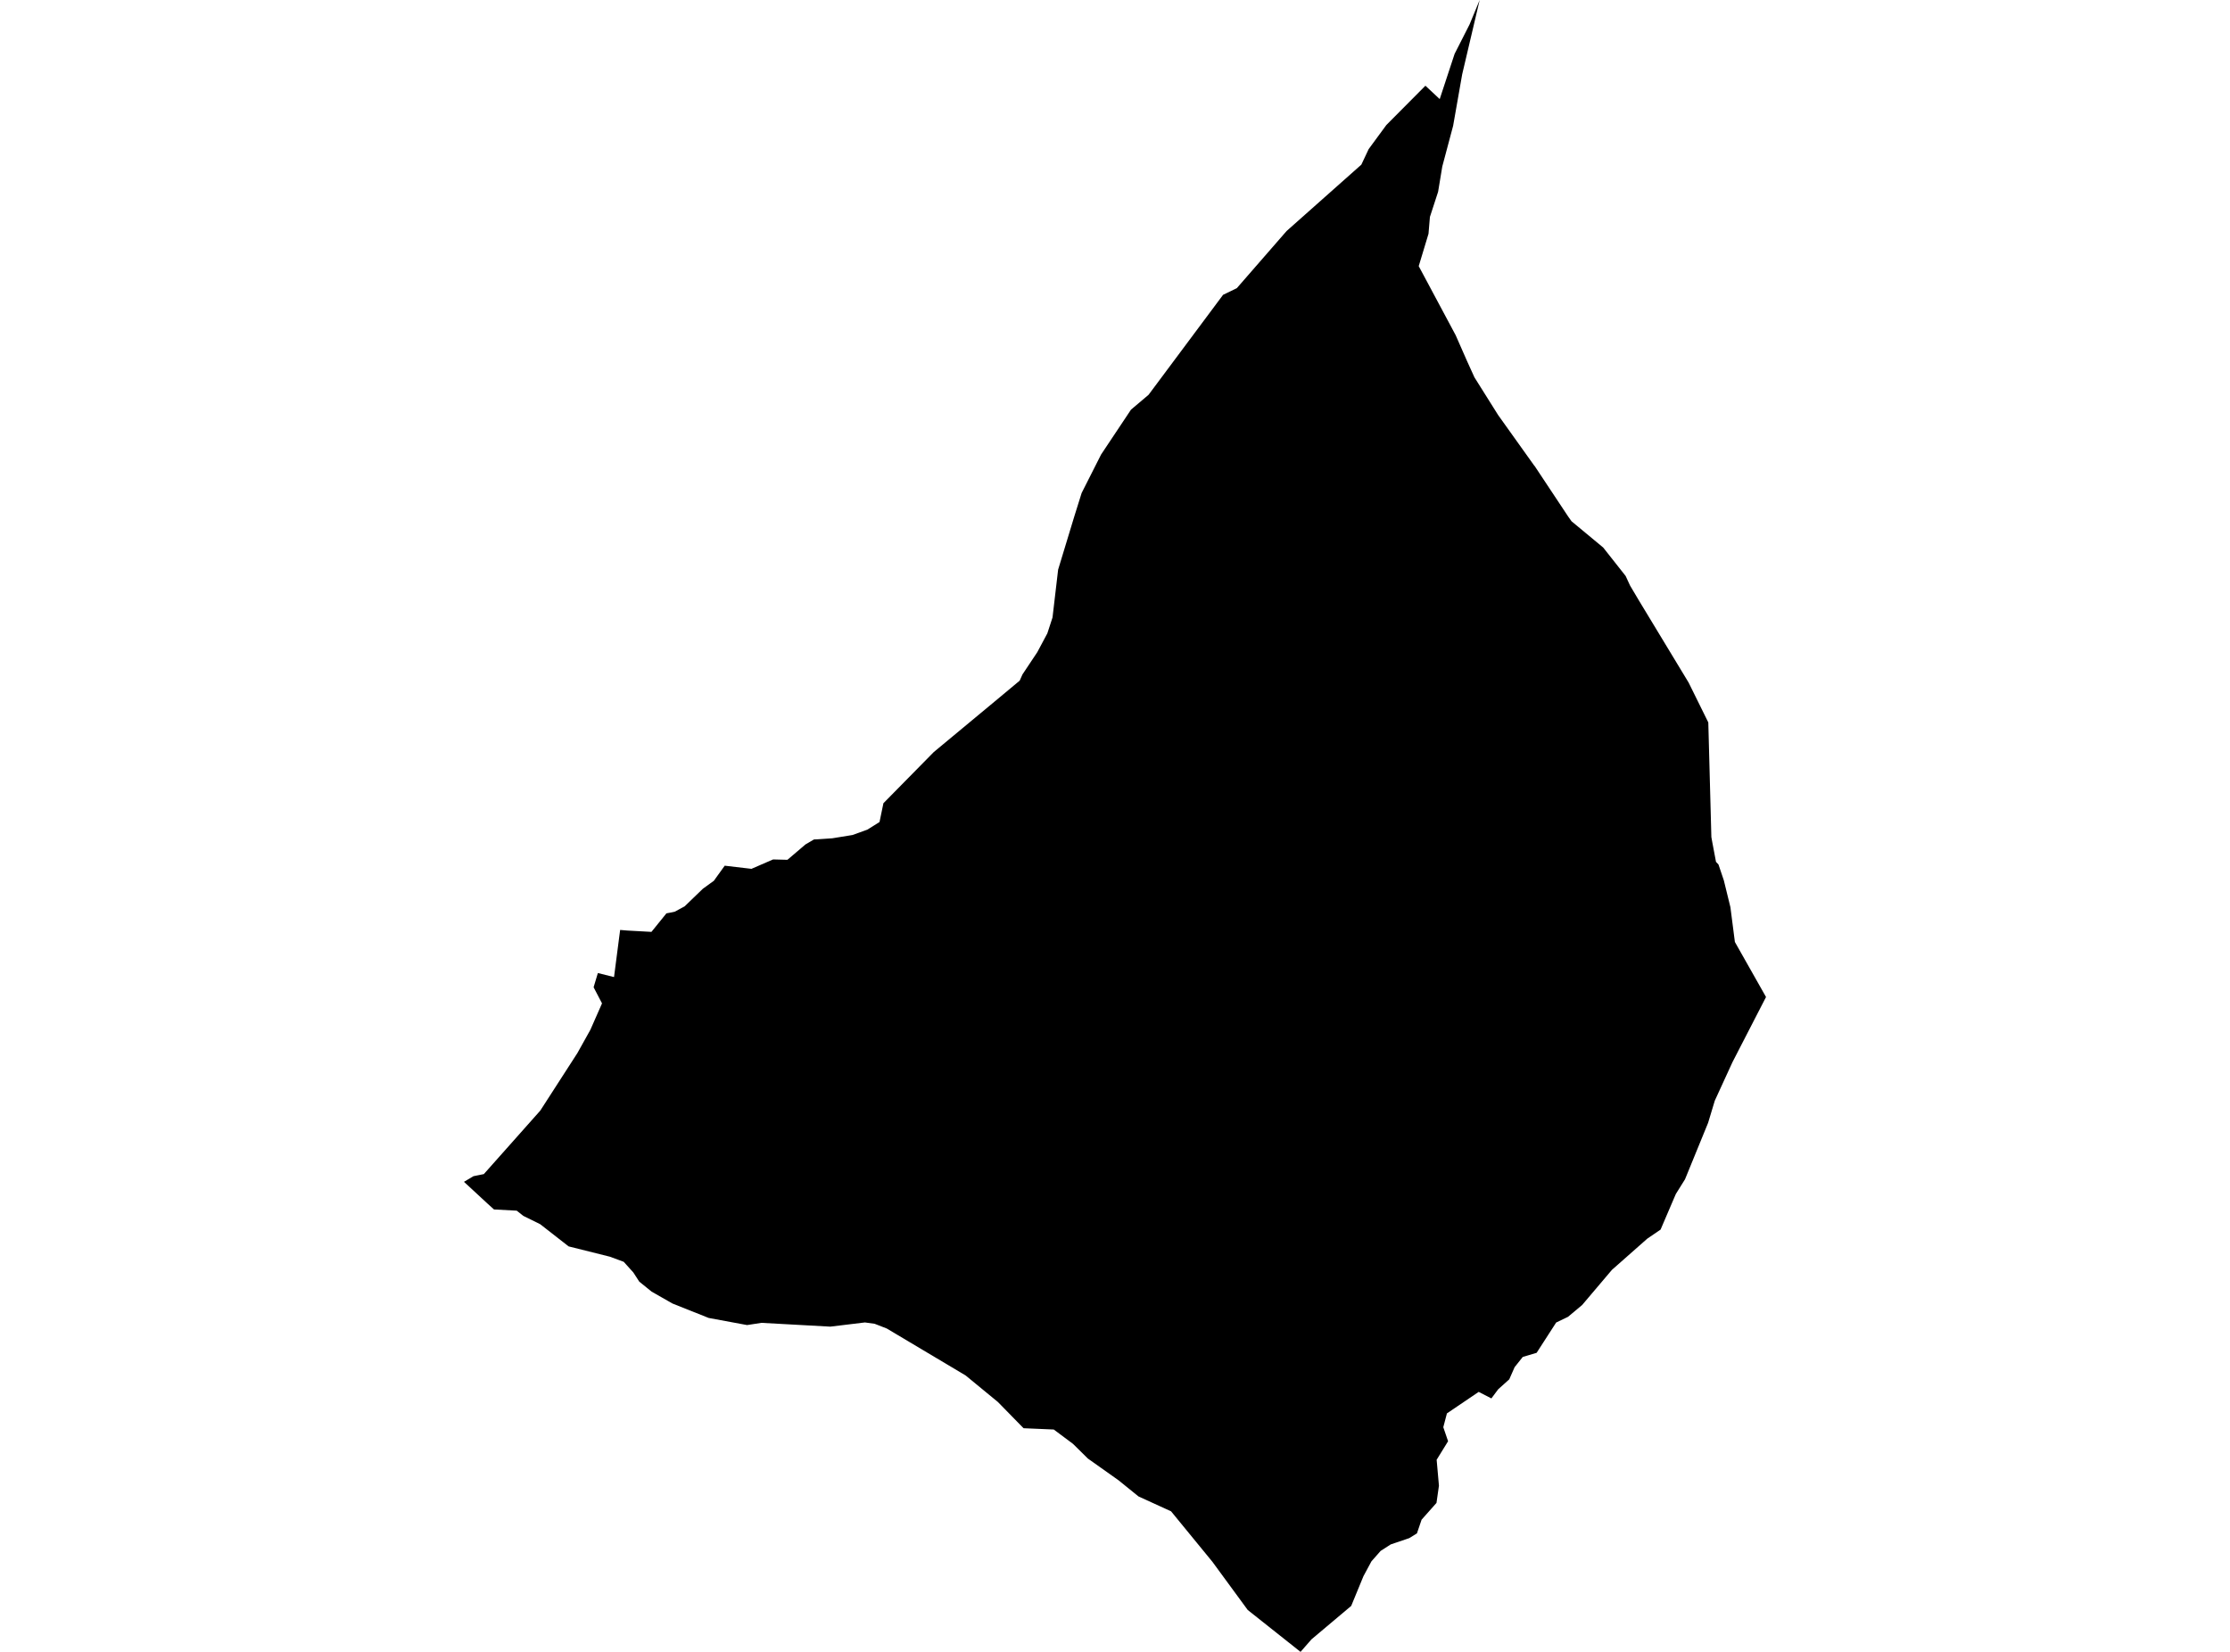 <?xml version='1.0'?>
<svg  baseProfile = 'tiny' width = '540' height = '400' stroke-linecap = 'round' stroke-linejoin = 'round' version='1.1' xmlns='http://www.w3.org/2000/svg'>
<path id='4903701001' title='4903701001'  d='M 402.111 297.747 398.892 299.941 390.328 307.501 383.119 316.007 379.705 318.865 376.828 320.25 372.097 327.585 368.742 328.58 366.771 331.057 365.474 334.003 362.792 336.412 361.143 338.627 358.071 337.046 350.375 342.255 349.497 345.601 350.657 348.995 347.887 353.482 348.443 359.764 347.848 363.929 344.239 367.996 343.117 371.303 341.264 372.454 336.777 373.976 334.319 375.556 332.095 378.082 330.164 381.672 327.199 388.87 317.581 396.966 314.928 400 302.14 389.856 293.595 378.199 283.578 365.968 275.687 362.359 270.839 358.437 263.435 353.19 259.836 349.639 255.174 346.157 247.858 345.845 241.635 339.485 233.812 333.057 214.742 321.703 211.816 320.562 209.446 320.23 201.067 321.245 184.397 320.328 180.905 320.864 171.6 319.138 162.84 315.646 157.788 312.768 154.803 310.349 153.359 308.125 151.038 305.55 147.692 304.311 137.694 301.814 130.808 296.44 126.73 294.43 125.121 293.162 119.62 292.87 117.991 291.397 112.353 286.178 114.655 284.813 117.162 284.306 124.214 276.375 130.837 268.923 139.821 254.994 142.961 249.366 145.78 242.967 143.742 239.066 144.776 235.622 148.687 236.598 149.848 227.643 150.17 225.185 151.916 225.332 157.749 225.654 161.377 221.167 162.733 220.913 163.387 220.767 165.776 219.479 170.205 215.207 172.858 213.285 175.492 209.627 181.968 210.388 187.206 208.115 190.679 208.203 195.049 204.477 197.107 203.277 201.516 202.995 206.442 202.195 210.031 200.897 212.977 199.054 213.923 194.499 226.116 182.111 240.942 169.801 246.922 164.817 247.604 163.295 251.174 157.94 253.613 153.375 254.871 149.522 256.227 137.944 260.139 125.068 261.924 119.372 266.625 110.076 273.872 99.2 278.125 95.601 296.171 71.391 299.497 69.782 311.553 55.94 329.657 39.865 331.422 36.11 335.714 30.267 345.166 20.757 348.629 23.995 352.238 13.041 355.866 5.901 358.305 0 354.071 17.996 351.877 30.472 349.253 40.314 348.238 46.449 346.258 52.526 345.917 56.604 343.547 64.446 352.491 81.165 355.242 87.417 357.037 91.368 362.772 100.497 371.512 112.739 371.6 112.817 379.715 125.049 380.544 126.219 388.211 132.579 393.654 139.475 394.727 141.797 396.844 145.367 408.909 165.295 413.67 174.941 414.411 202.692 414.616 203.843 415.533 208.701 416.137 209.345 417.435 213.197 419.025 219.684 420.107 228.102 427.647 241.426 419.532 257.179 415.24 266.533 413.621 271.898 408.032 285.564 405.808 289.124 402.111 297.747 Z' />
</svg>